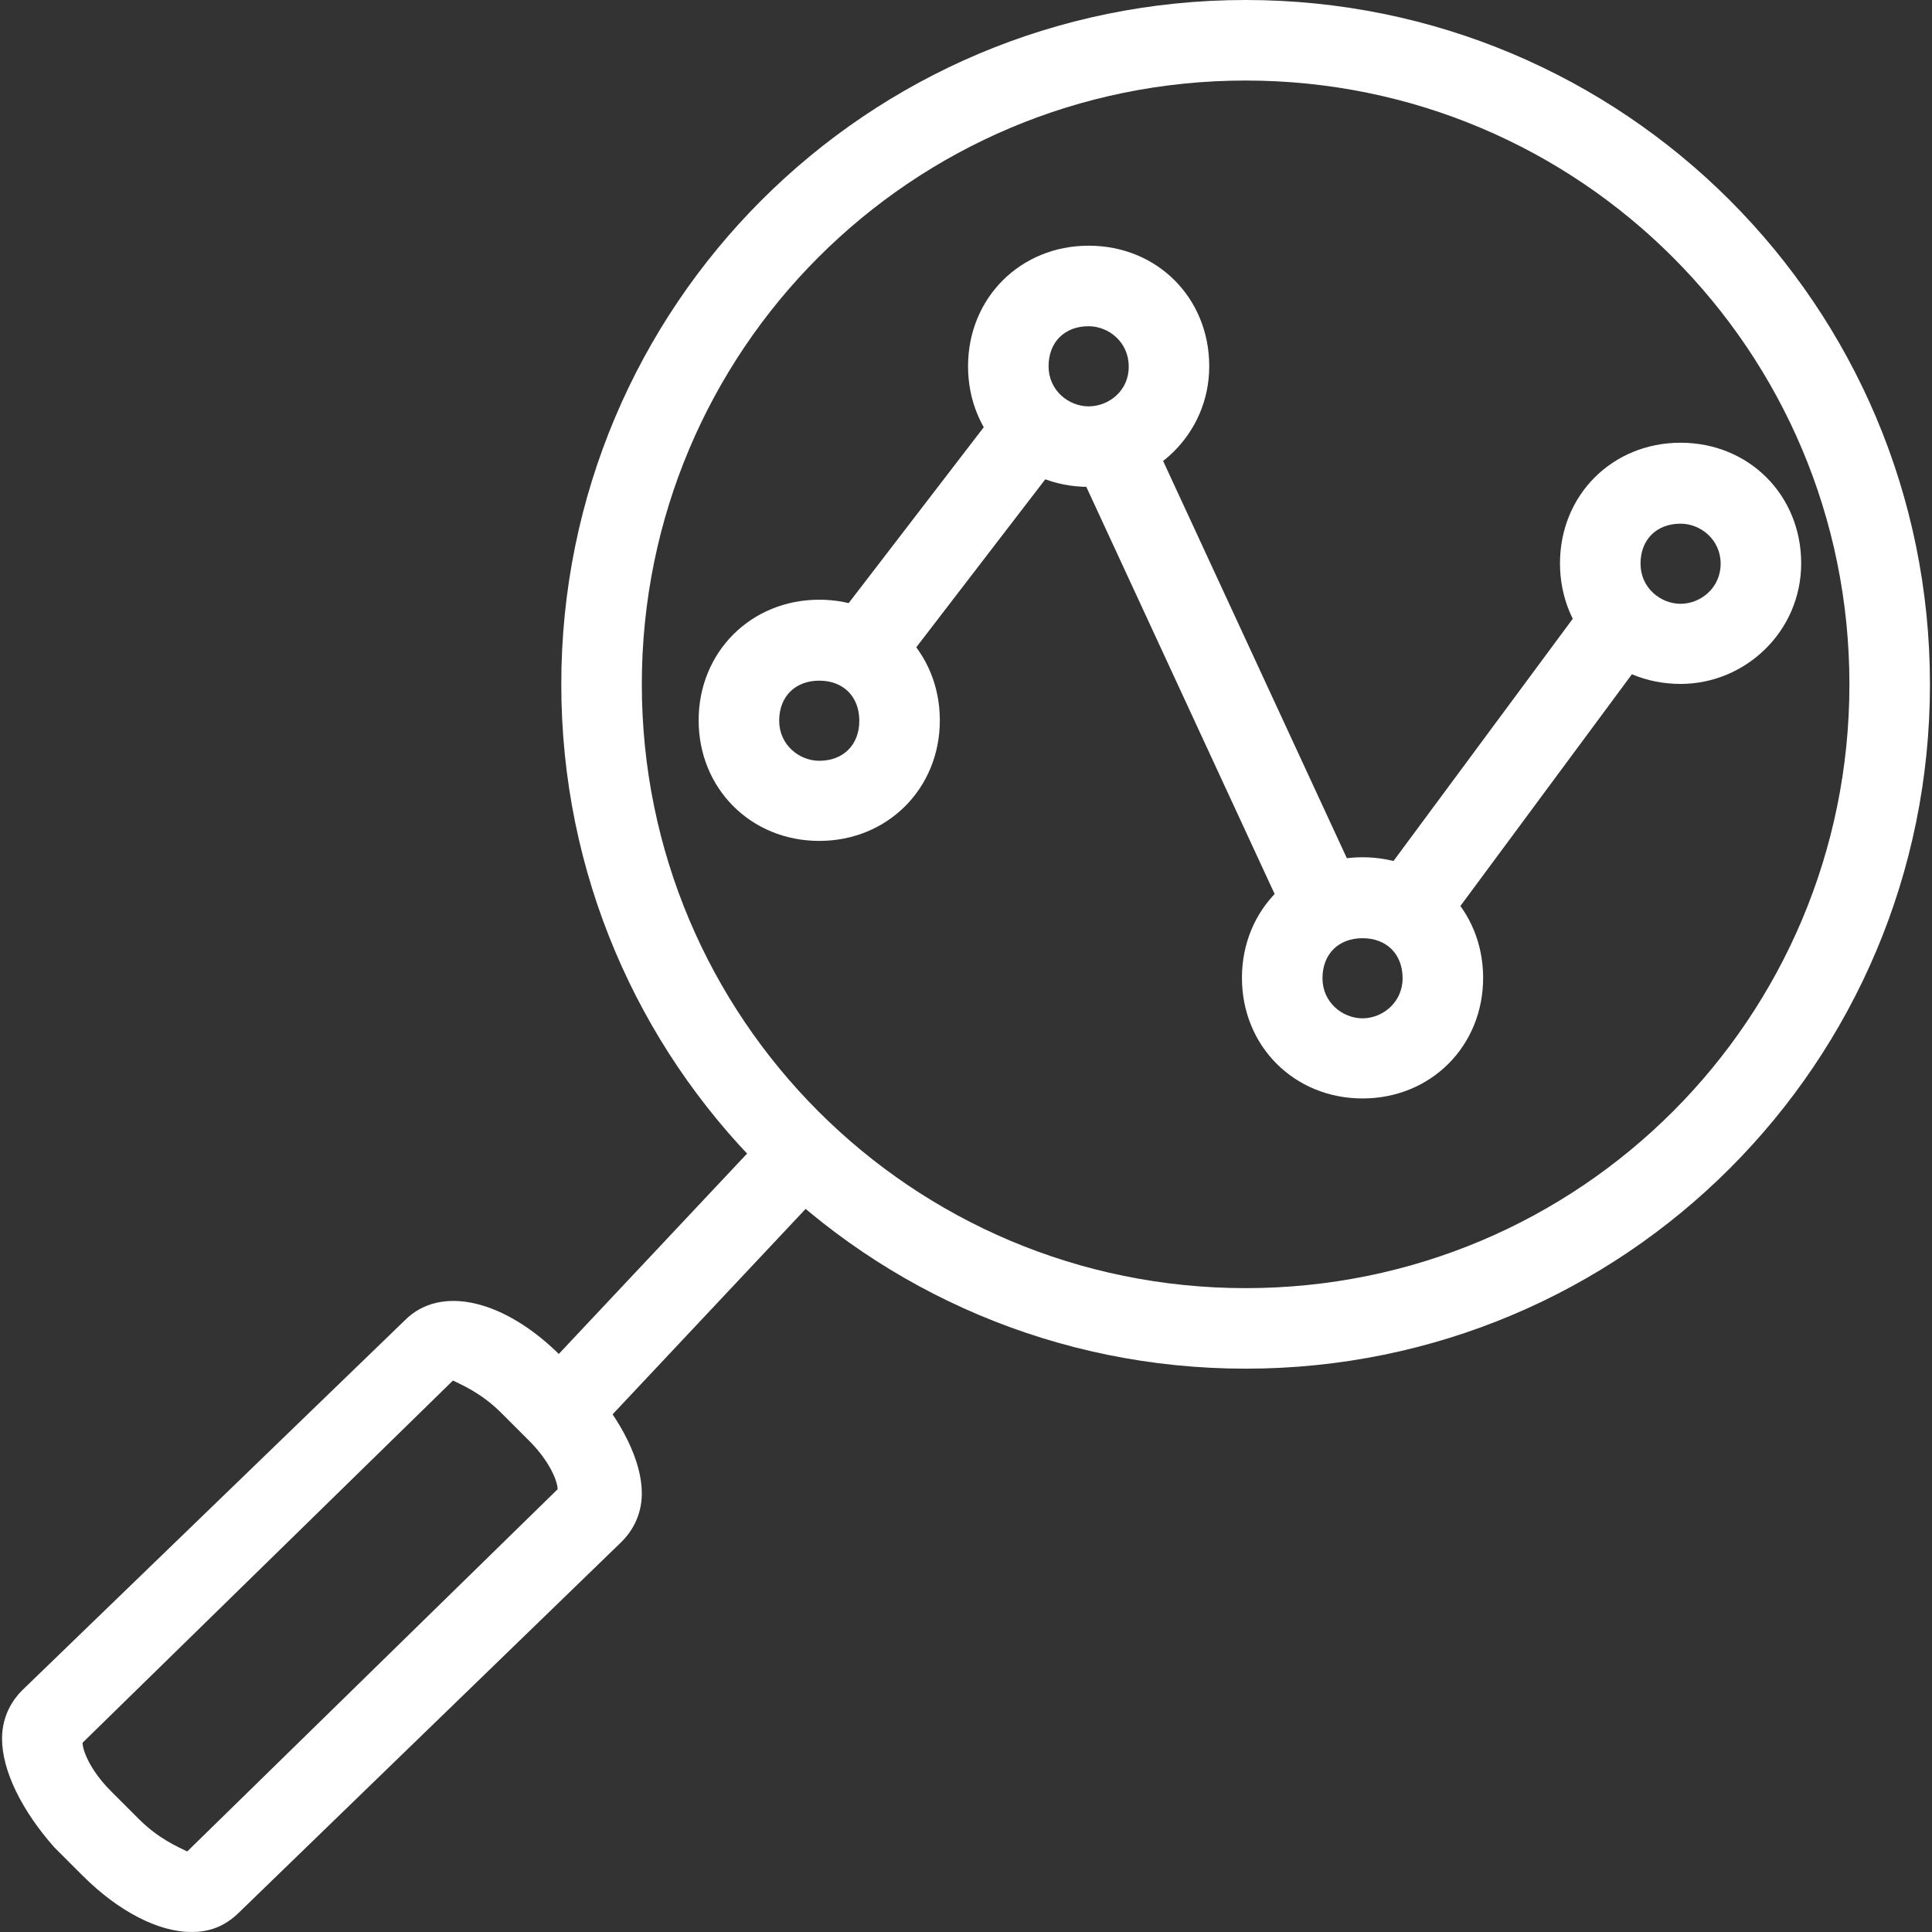 <?xml version="1.0" encoding="utf-8"?>
<!-- Generator: Adobe Illustrator 22.0.1, SVG Export Plug-In . SVG Version: 6.00 Build 0)  -->
<svg version="1.1" id="Capa_1" xmlns="http://www.w3.org/2000/svg" xmlns:xlink="http://www.w3.org/1999/xlink" x="0px" y="0px"
	 viewBox="0 0 472.6 472.6" style="enable-background:new 0 0 472.6 472.6;" xml:space="preserve">
<rect x="0" y="0" width="472.6" height="472.6" fill="#333333" stroke="none"/>
<style type="text/css">
	.st0{fill:#FFFFFF;}
</style>
<g>
	<g>
		<path class="st0" d="M304.7,0c-92.6,0-167.4,74.8-167.4,167.4s74.8,167.4,167.4,167.4s167.4-74.8,167.4-167.4S397.3,0,304.7,0z
			 M304.7,315.1c-81.7,0-147.7-66-147.7-147.7S223,19.7,304.7,19.7s147.7,66,147.7,147.7S386.5,315.1,304.7,315.1z"/>
	</g>
</g>
<g>
	<g>
		
			<rect x="122" y="304.6" transform="matrix(0.685 -0.729 0.729 0.685 -176.878 219.942)" class="st0" width="87.6" height="19.7"/>
	</g>
</g>
<g>
	<g>
		<path class="st0" d="M144.2,338.7l-6.9-6.9C123.6,318,107.8,314.1,99,323L5.4,413.5c-2,2-4.9,5.9-4.9,11.8
			c0,7.9,4.9,17.7,12.8,26.6l6.9,6.9c8.9,8.9,18.7,13.8,26.6,13.8c3.9,0,7.9-1,11.8-4.9l93.5-90.6c2-2,4.9-5.9,4.9-11.8
			C157,357.4,152.1,347.6,144.2,338.7z M45.8,452.9c-2-1-6.9-3-11.8-7.9l-6.9-6.9c-4.9-4.9-6.9-9.8-6.9-11.8l90.6-88.6
			c2,1,6.9,3,11.8,7.9l6.9,6.9c4.9,4.9,6.9,9.8,6.9,11.8L45.8,452.9z"/>
	</g>
</g>
<g>
	<g>
		<path class="st0" d="M200.4,146.7c-16.7,0-29.5,12.8-29.5,29.5s12.8,29.5,29.5,29.5s29.5-12.8,29.5-29.5S217.1,146.7,200.4,146.7z
			 M200.4,186.1c-4.9,0-9.8-3.9-9.8-9.8c0-5.9,3.9-9.8,9.8-9.8c5.9,0,9.8,3.9,9.8,9.8C210.2,182.2,206.3,186.1,200.4,186.1z"/>
	</g>
</g>
<g>
	<g>
		<path class="st0" d="M266.3,60.1c-16.7,0-29.5,12.8-29.5,29.5s12.8,29.5,29.5,29.5c15.8,0,29.5-12.8,29.5-29.5
			S283.1,60.1,266.3,60.1z M266.3,99.4c-4.9,0-9.8-3.9-9.8-9.8s3.9-9.8,9.8-9.8c4.9,0,9.8,3.9,9.8,9.8
			C276.2,95.5,271.3,99.4,266.3,99.4z"/>
	</g>
</g>
<g>
	<g>
		<path class="st0" d="M333.3,209.7c-16.7,0-29.5,12.8-29.5,29.5s12.8,29.5,29.5,29.5c16.7,0,29.5-12.8,29.5-29.5
			S350,209.7,333.3,209.7z M333.3,249.1c-4.9,0-9.8-3.9-9.8-9.8s3.9-9.8,9.8-9.8c5.9,0,9.8,3.9,9.8,9.8S338.2,249.1,333.3,249.1z"/>
	</g>
</g>
<g>
	<g>
		<path class="st0" d="M411.1,108.3c-16.7,0-29.5,12.8-29.5,29.5s12.8,29.5,29.5,29.5c15.8,0,29.5-12.8,29.5-29.5
			S427.8,108.3,411.1,108.3z M411.1,147.7c-4.9,0-9.8-3.9-9.8-9.8c0-5.9,3.9-9.8,9.8-9.8c4.9,0,9.8,3.9,9.8,9.8
			S416,147.7,411.1,147.7z"/>
	</g>
</g>
<g>
	<g>
		
			<rect x="200.9" y="121.6" transform="matrix(0.609 -0.793 0.793 0.609 -13.375 235.652)" class="st0" width="63" height="19.7"/>
	</g>
</g>
<g>
	<g>
		
			<rect x="288.5" y="106.5" transform="matrix(0.908 -0.42 0.42 0.908 -42.352 140.549)" class="st0" width="19.7" height="120.1"/>
	</g>
</g>
<g>
	<g>
		
			<rect x="326.6" y="177.3" transform="matrix(0.595 -0.804 0.804 0.595 -0.344 373.57)" class="st0" width="87.6" height="19.7"/>
	</g>
</g>
</svg>
